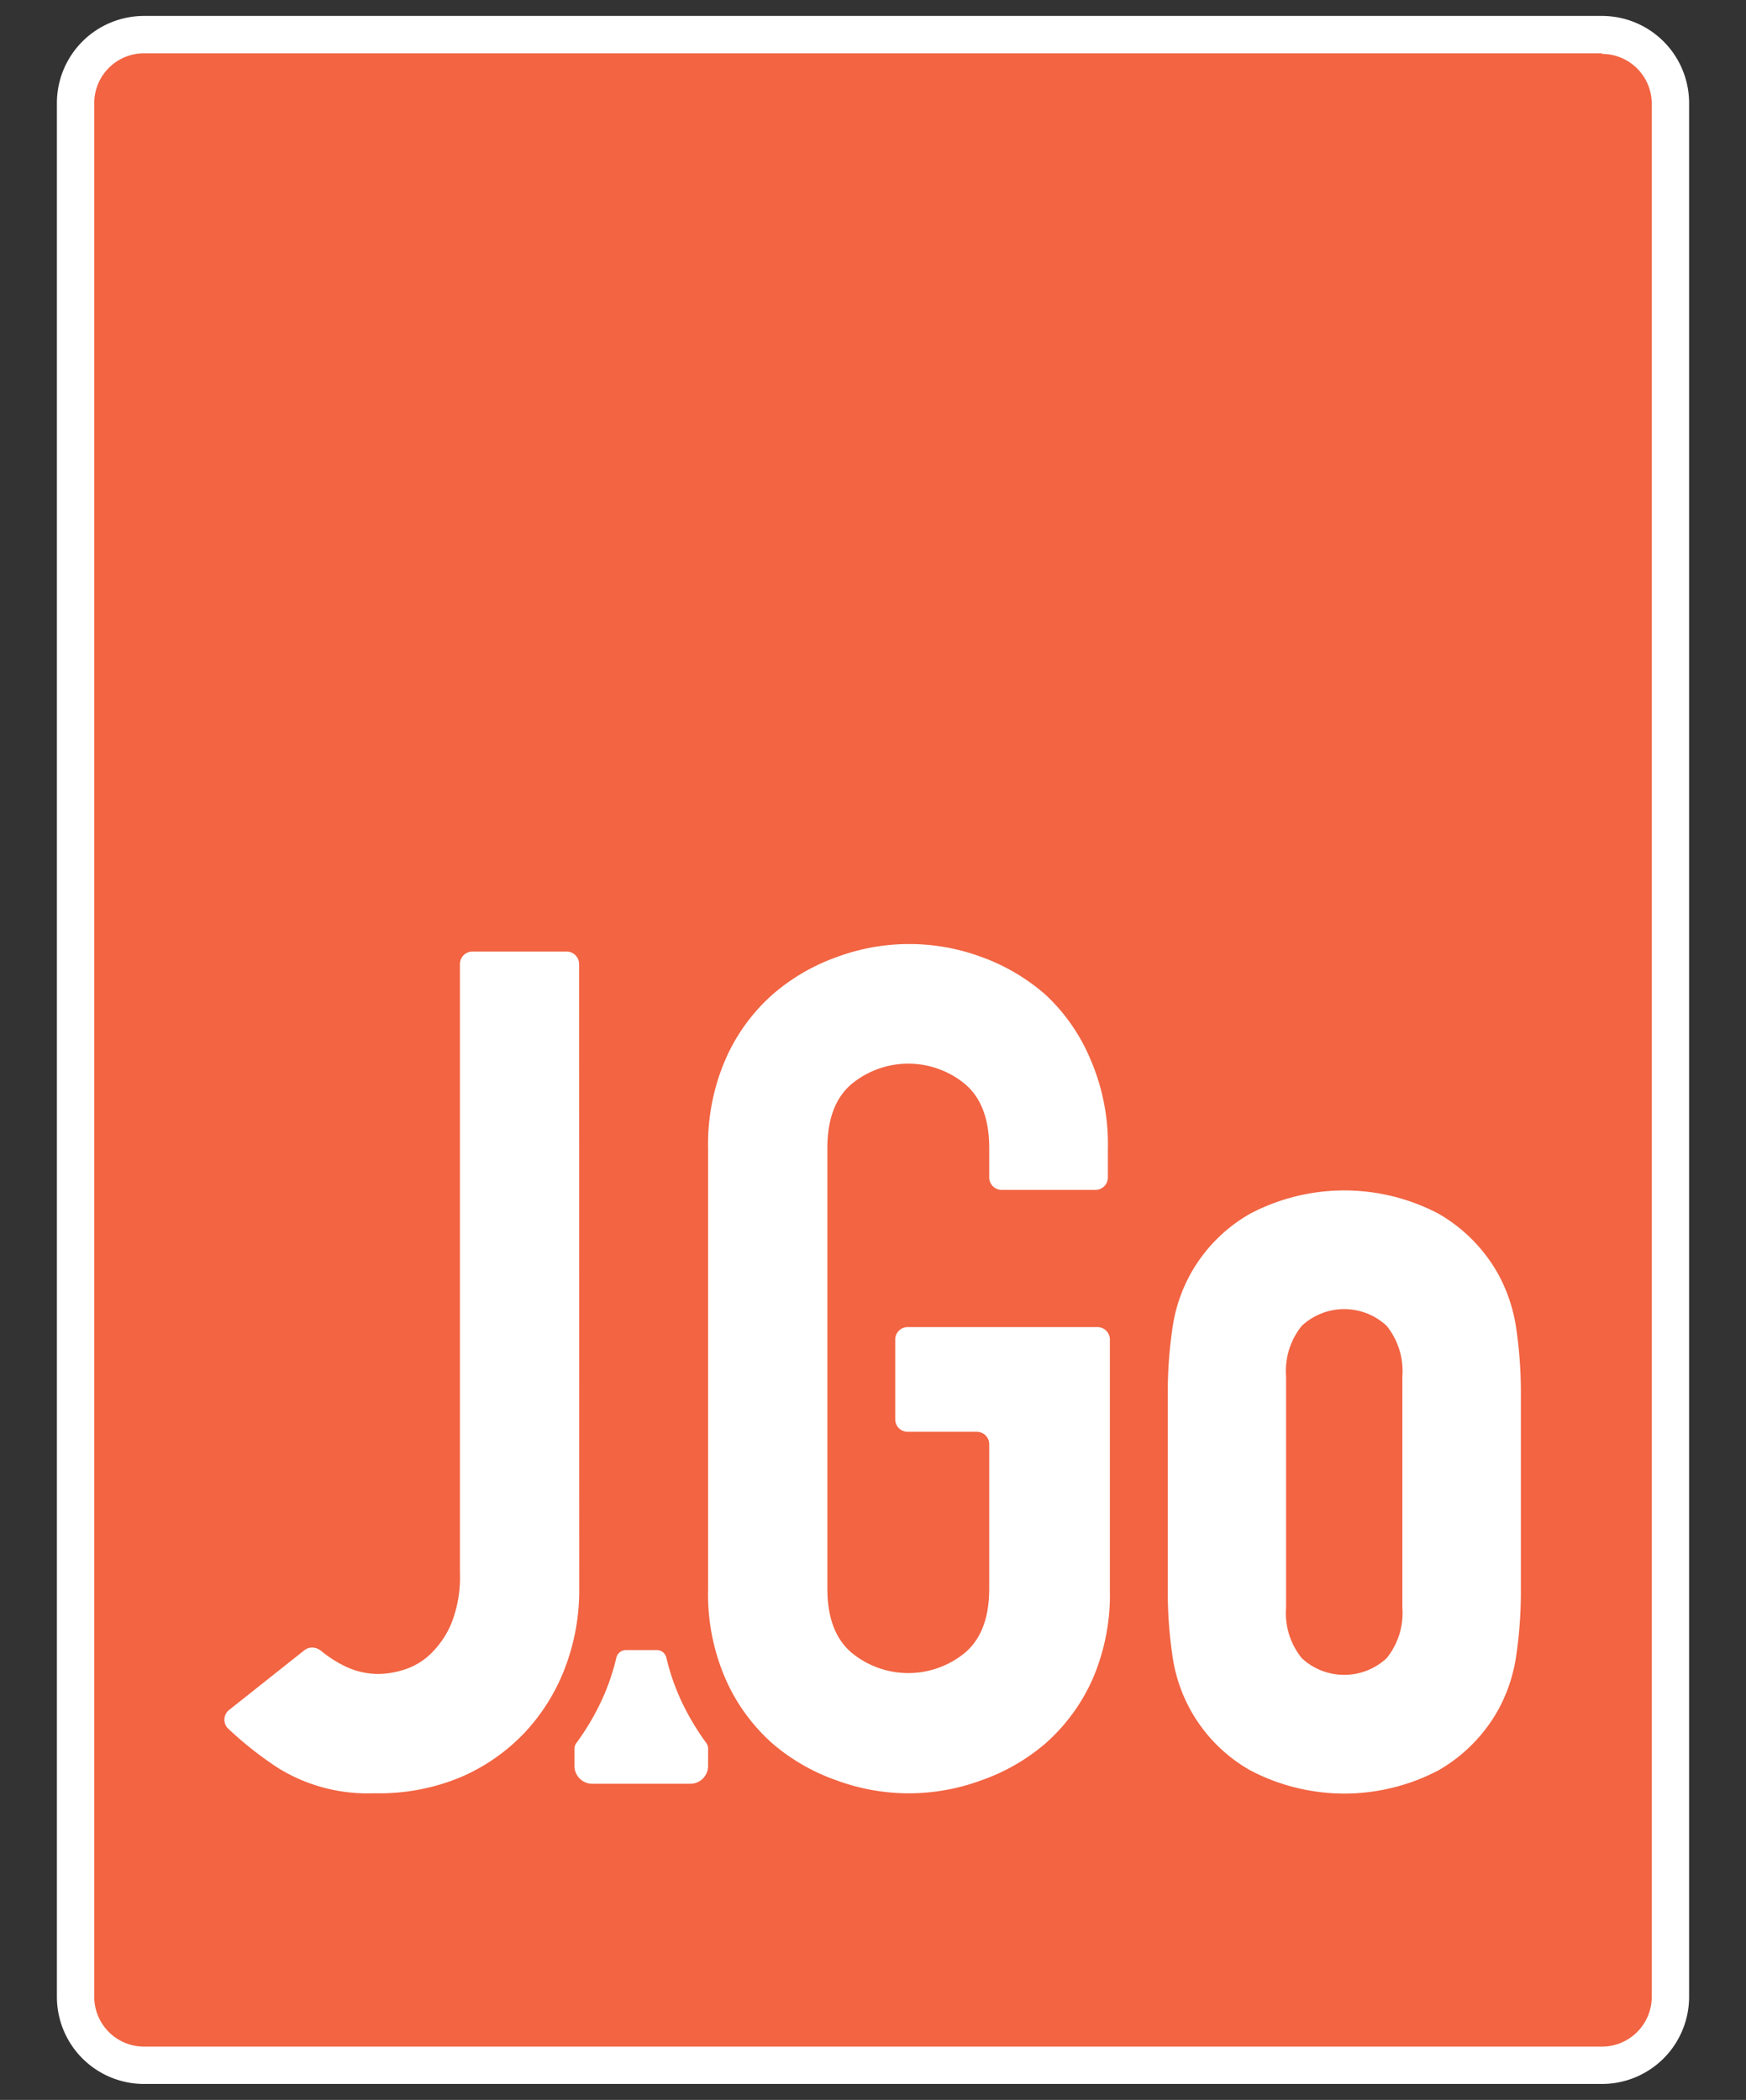 <svg id="Layer_1" data-name="Layer 1" xmlns="http://www.w3.org/2000/svg" viewBox="0 0 140.23 168.66"><rect x="0" y="0" width="140.23" height="168.66" fill="#333333" stroke="none"/><defs><style>.cls-1{fill:#f26442;}.cls-2{fill:#fff;}</style></defs><title>badge_no-name</title><rect class="cls-1" x="6.11" y="2.83" width="128" height="163" rx="5.45" ry="5.45"/><path class="cls-2" d="M128.66,4.33a4,4,0,0,1,4,4V160.38a4,4,0,0,1-4,4H11.57a4,4,0,0,1-4-4V8.28a4,4,0,0,1,4-4H128.66m0-3H11.57a7,7,0,0,0-7,7V160.38a7,7,0,0,0,7,7H128.66a7,7,0,0,0,7-7V8.28a7,7,0,0,0-7-7Z"/><path class="cls-2" d="M46.51,77.43a1,1,0,0,0-1-1H37.94a1,1,0,0,0-1,1v48.91a10,10,0,0,1-.71,4.1,7.34,7.34,0,0,1-1.7,2.45,5.42,5.42,0,0,1-2.12,1.23,7.19,7.19,0,0,1-2,.33,6.17,6.17,0,0,1-2.88-.71,9.82,9.82,0,0,1-1.75-1.15,1.13,1.13,0,0,0-.71-.26,1,1,0,0,0-.63.22l-6,4.76a1,1,0,0,0-.06,1.58,28.41,28.41,0,0,0,4,3.14,13.63,13.63,0,0,0,7.68,2A17,17,0,0,0,37,142.74a15.42,15.42,0,0,0,5.14-3.58,15.78,15.78,0,0,0,3.25-5.23,17.45,17.45,0,0,0,1.13-6.27Z"/><path class="cls-2" d="M84,79.92a16.08,16.08,0,0,0-5.18-3.06,16.72,16.72,0,0,0-11.59,0A16.06,16.06,0,0,0,62,79.92a14.93,14.93,0,0,0-3.72,5.14,17.14,17.14,0,0,0-1.41,7.16v35.44a17.05,17.05,0,0,0,1.41,7.21A15,15,0,0,0,62,140,16,16,0,0,0,67.2,143a16.74,16.74,0,0,0,11.59,0A16,16,0,0,0,84,140a15.07,15.07,0,0,0,3.73-5.09,17.07,17.07,0,0,0,1.41-7.21V107.59a1,1,0,0,0-1-1H72.9a1,1,0,0,0-1,1V114a1,1,0,0,0,1,1h5.55a1,1,0,0,1,1,1v11.59q0,3.49-1.93,5.14a7.16,7.16,0,0,1-9.14,0q-1.93-1.65-1.93-5.14V92.22q0-3.49,1.93-5.14a7.16,7.16,0,0,1,9.14,0q1.93,1.65,1.93,5.14v2.35a1,1,0,0,0,1,1h7.53a1,1,0,0,0,1-1V92.22a17.16,17.16,0,0,0-1.41-7.16A15,15,0,0,0,84,79.92Z"/><path class="cls-2" d="M121.78,106.72a13,13,0,0,0-1.4-4.29,12.78,12.78,0,0,0-4.85-4.95,16.25,16.25,0,0,0-15.12,0,12.56,12.56,0,0,0-6.25,9.24,35.19,35.19,0,0,0-.37,5.32v15.59a35.15,35.15,0,0,0,.37,5.32,12.56,12.56,0,0,0,6.25,9.24,16.25,16.25,0,0,0,15.12,0,12.77,12.77,0,0,0,4.85-4.95,12.92,12.92,0,0,0,1.4-4.29,35.4,35.4,0,0,0,.37-5.32V112A35.44,35.44,0,0,0,121.78,106.72Zm-9.15,22.4a5.76,5.76,0,0,1-1.26,4.06,5,5,0,0,1-6.82,0,5.76,5.76,0,0,1-1.26-4.06V110.55a5.78,5.78,0,0,1,1.26-4.06,5,5,0,0,1,6.82,0,5.78,5.78,0,0,1,1.26,4.06Z"/><path class="cls-2" d="M56.73,140a20.13,20.13,0,0,1-2.06-3.49,18.1,18.1,0,0,1-1.15-3.36.79.79,0,0,0-.76-.62h-2.5a.79.79,0,0,0-.76.62,18.1,18.1,0,0,1-1.15,3.36A20.13,20.13,0,0,1,46.29,140a.76.76,0,0,0-.15.45v1.39a1.43,1.43,0,0,0,1.43,1.43h7.87a1.43,1.43,0,0,0,1.43-1.43v-1.39A.76.76,0,0,0,56.73,140Z"/></svg>